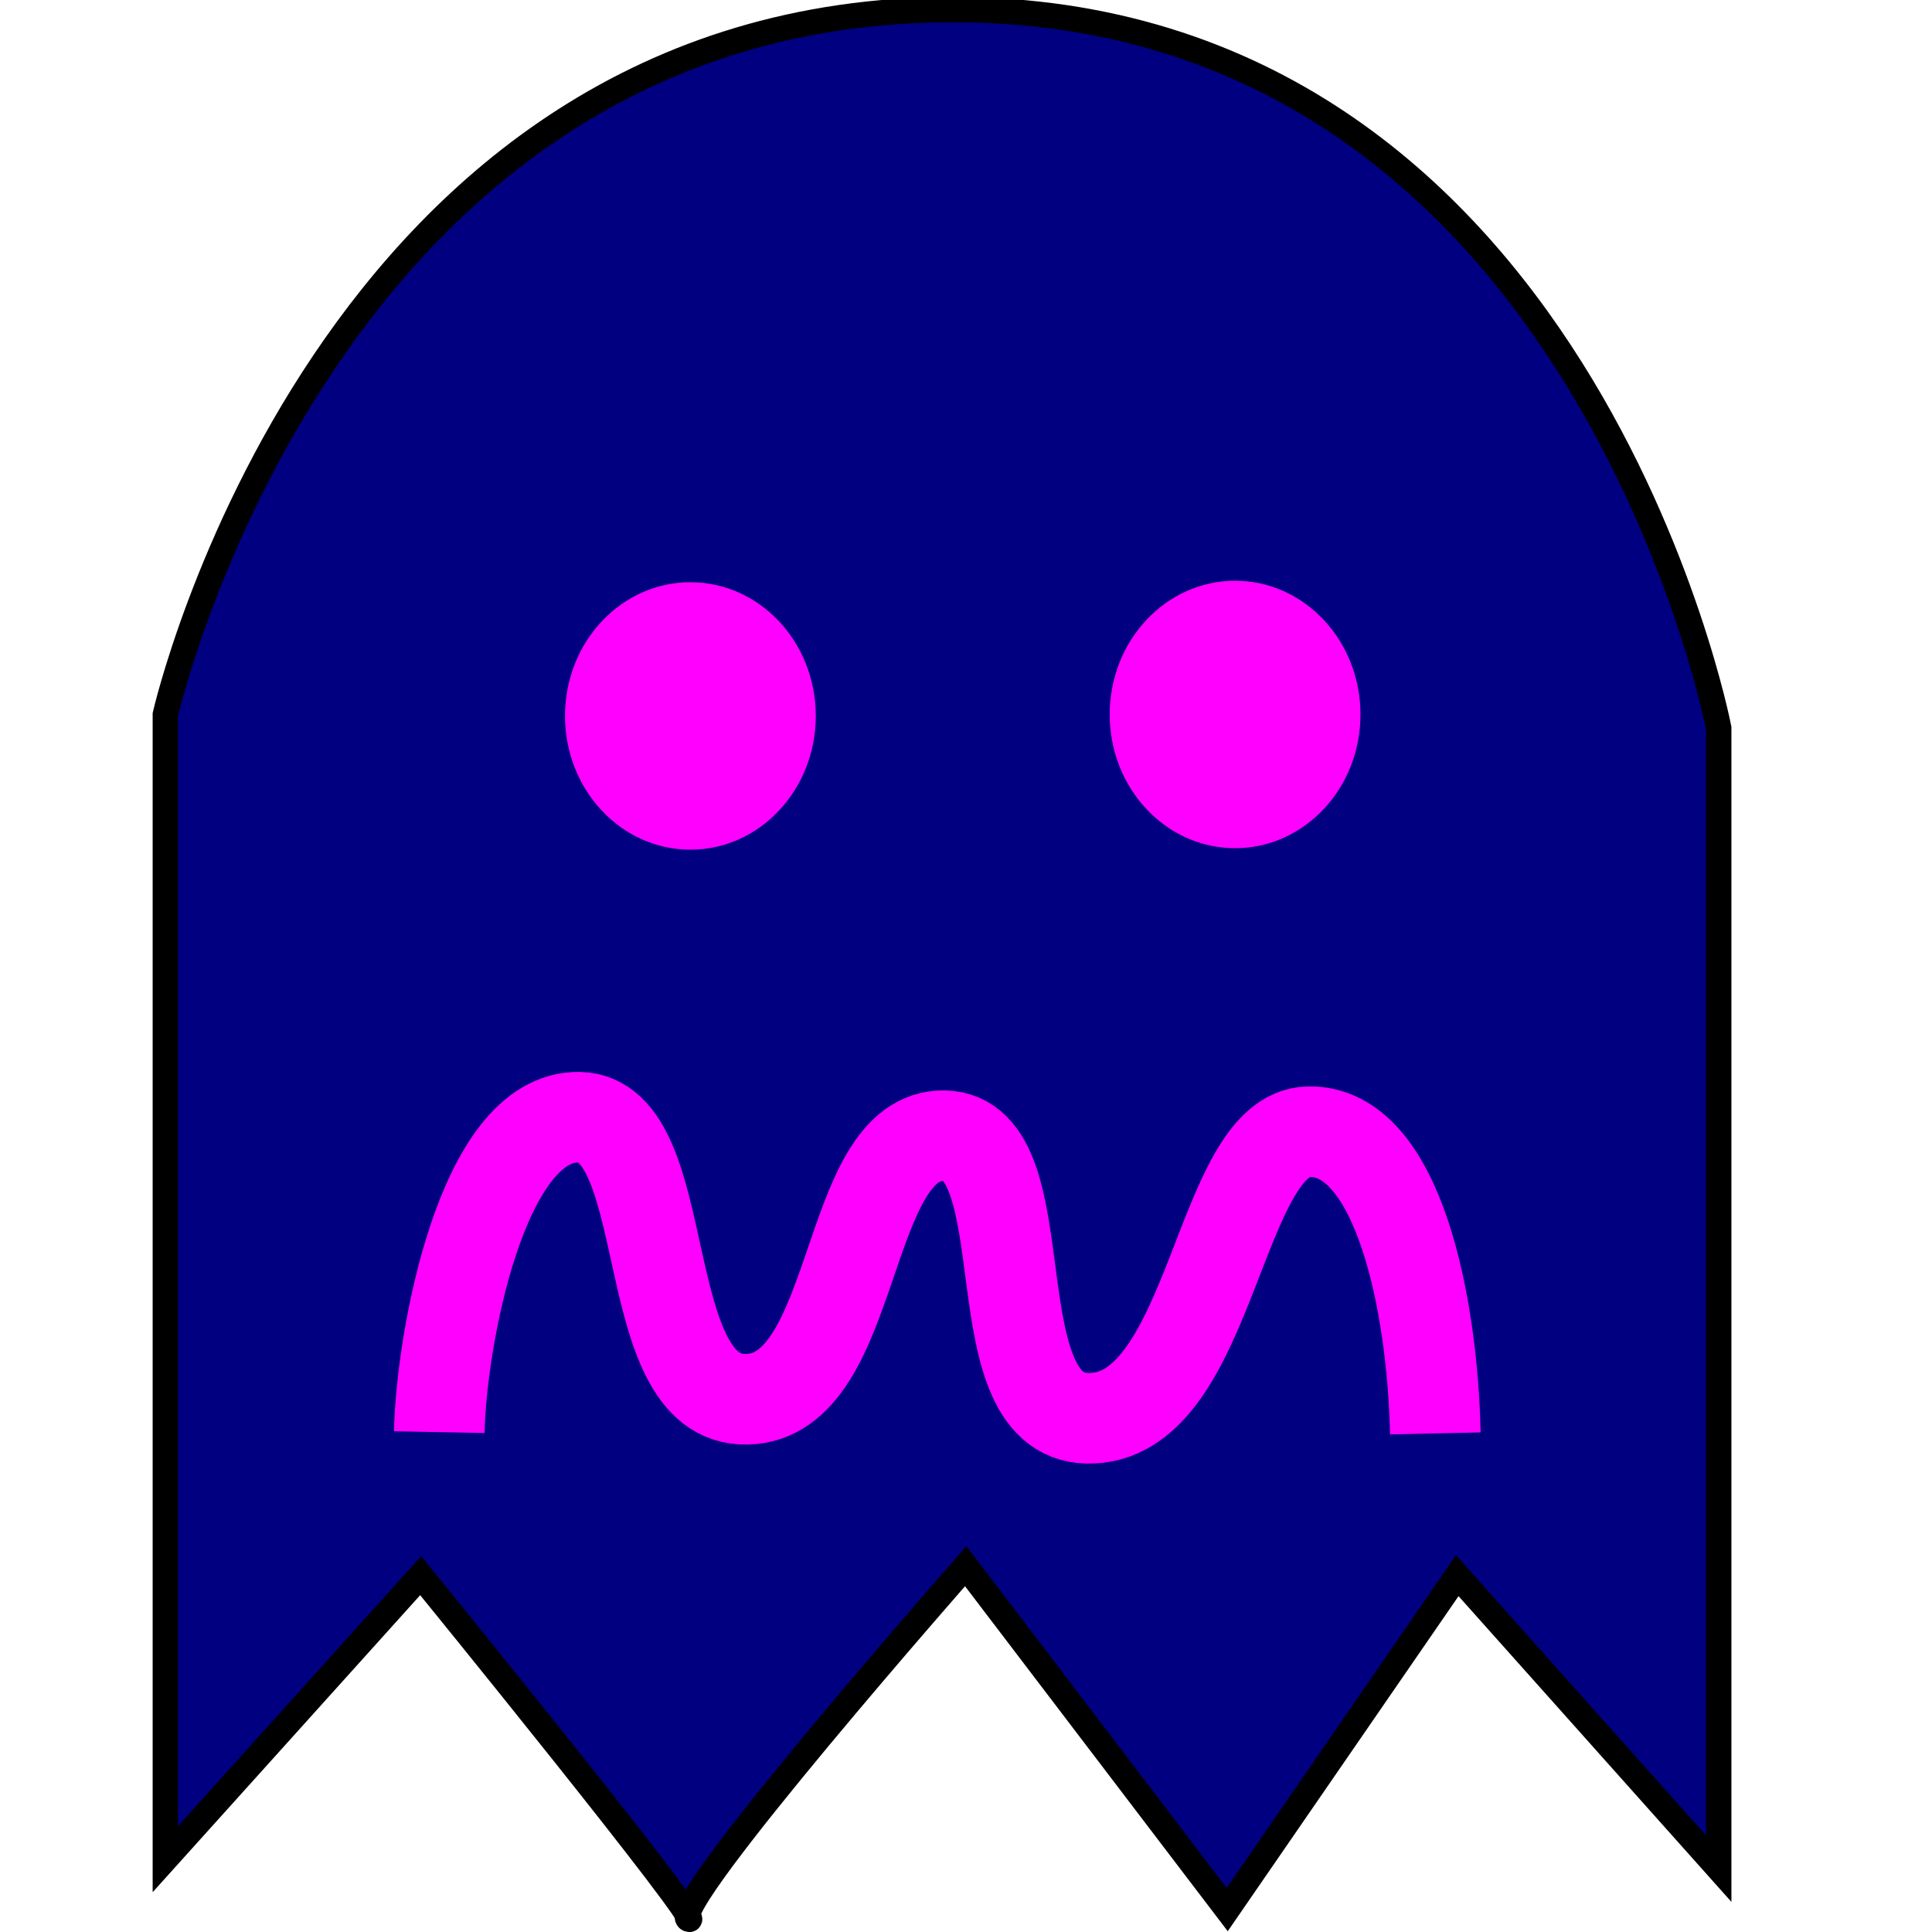 <?xml version="1.0" encoding="UTF-8" standalone="no"?>
<!-- Created with Inkscape (http://www.inkscape.org/) -->

<svg
   xmlns:dc="http://purl.org/dc/elements/1.1/"
   xmlns:cc="http://creativecommons.org/ns#"
   xmlns:rdf="http://www.w3.org/1999/02/22-rdf-syntax-ns#"
   xmlns:svg="http://www.w3.org/2000/svg"
   xmlns="http://www.w3.org/2000/svg"
   xmlns:sodipodi="http://sodipodi.sourceforge.net/DTD/sodipodi-0.dtd"
   xmlns:inkscape="http://www.inkscape.org/namespaces/inkscape"
   width="64"
   height="64"
   viewBox="0 0 16.933 16.933"
   version="1.1"
   id="svg8"
   inkscape:version="0.92.3 (2405546, 2018-03-11)"
   sodipodi:docname="ghost_afraid.svg">
  <defs
     id="defs2" />
  <sodipodi:namedview
     id="base"
     pagecolor="#ffffff"
     bordercolor="#666666"
     borderopacity="1.0"
     inkscape:pageopacity="0.0"
     inkscape:pageshadow="2"
     inkscape:zoom="8.0338209"
     inkscape:cx="34.103377"
     inkscape:cy="46.580655"
     inkscape:document-units="mm"
     inkscape:current-layer="layer1"
     showgrid="false"
     units="px"
     showguides="true"
     inkscape:guide-bbox="true"
     inkscape:window-width="1853"
     inkscape:window-height="1025"
     inkscape:window-x="67"
     inkscape:window-y="27"
     inkscape:window-maximized="1">
    <sodipodi:guide
       position="8.464,20.386"
       orientation="1,0"
       id="guide63"
       inkscape:locked="false" />
    <sodipodi:guide
       position="18.805,10.671"
       orientation="0,1"
       id="guide67"
       inkscape:locked="false" />
  </sodipodi:namedview>
  <g
     inkscape:label="Calque 1"
     inkscape:groupmode="layer"
     id="layer1"
     transform="translate(0,-280.067)">
    <path
       style="fill:#000080;stroke:#000000;stroke-width:0.222px;stroke-linecap:butt;stroke-linejoin:miter;stroke-opacity:1"
       d="m 1.449,296.362 0,-10.033 c 0,0 1.408,-6.178 6.904,-6.178 5.496,0 6.711,6.297 6.711,6.297 v 9.997 l -2.292,-2.568 -2.016,2.927 -2.292,-3.01 c 0,0 -2.624,2.983 -2.43,3.093 0.193,0.11 -2.347,-3.01 -2.347,-3.01 z"
       id="path29"
       inkscape:connector-curvature="0"
       sodipodi:nodetypes="ccscccccccc" />
    <ellipse
       style="fill:#ff00ff;stroke-width:0.118"
       id="path31"
       cx="6.051"
       cy="286.342"
       rx="1.099"
       ry="1.172" />
    <ellipse
       style="fill:#ff00ff;stroke-width:0.118"
       id="path31-3"
       cx="10.825"
       cy="286.329"
       rx="1.099"
       ry="1.172" />
    <path
       style="fill:none;stroke:#ff00ff;stroke-width:0.794;stroke-linecap:butt;stroke-linejoin:miter;stroke-miterlimit:4;stroke-dasharray:none;stroke-opacity:1"
       d="m 12.58,292.63 c -0.024,-1.119 -0.321,-2.661 -1.111,-2.644 -0.79,0.017 -0.837,2.456 -1.89,2.511 -1.053,0.056 -0.415,-2.462 -1.305,-2.476 -0.89,-0.013 -0.741,2.289 -1.729,2.31 -0.988,0.021 -0.613,-2.457 -1.47,-2.472 -0.857,-0.015 -1.21,1.97 -1.225,2.76"
       id="path89"
       inkscape:connector-curvature="0" />
  </g>
</svg>
